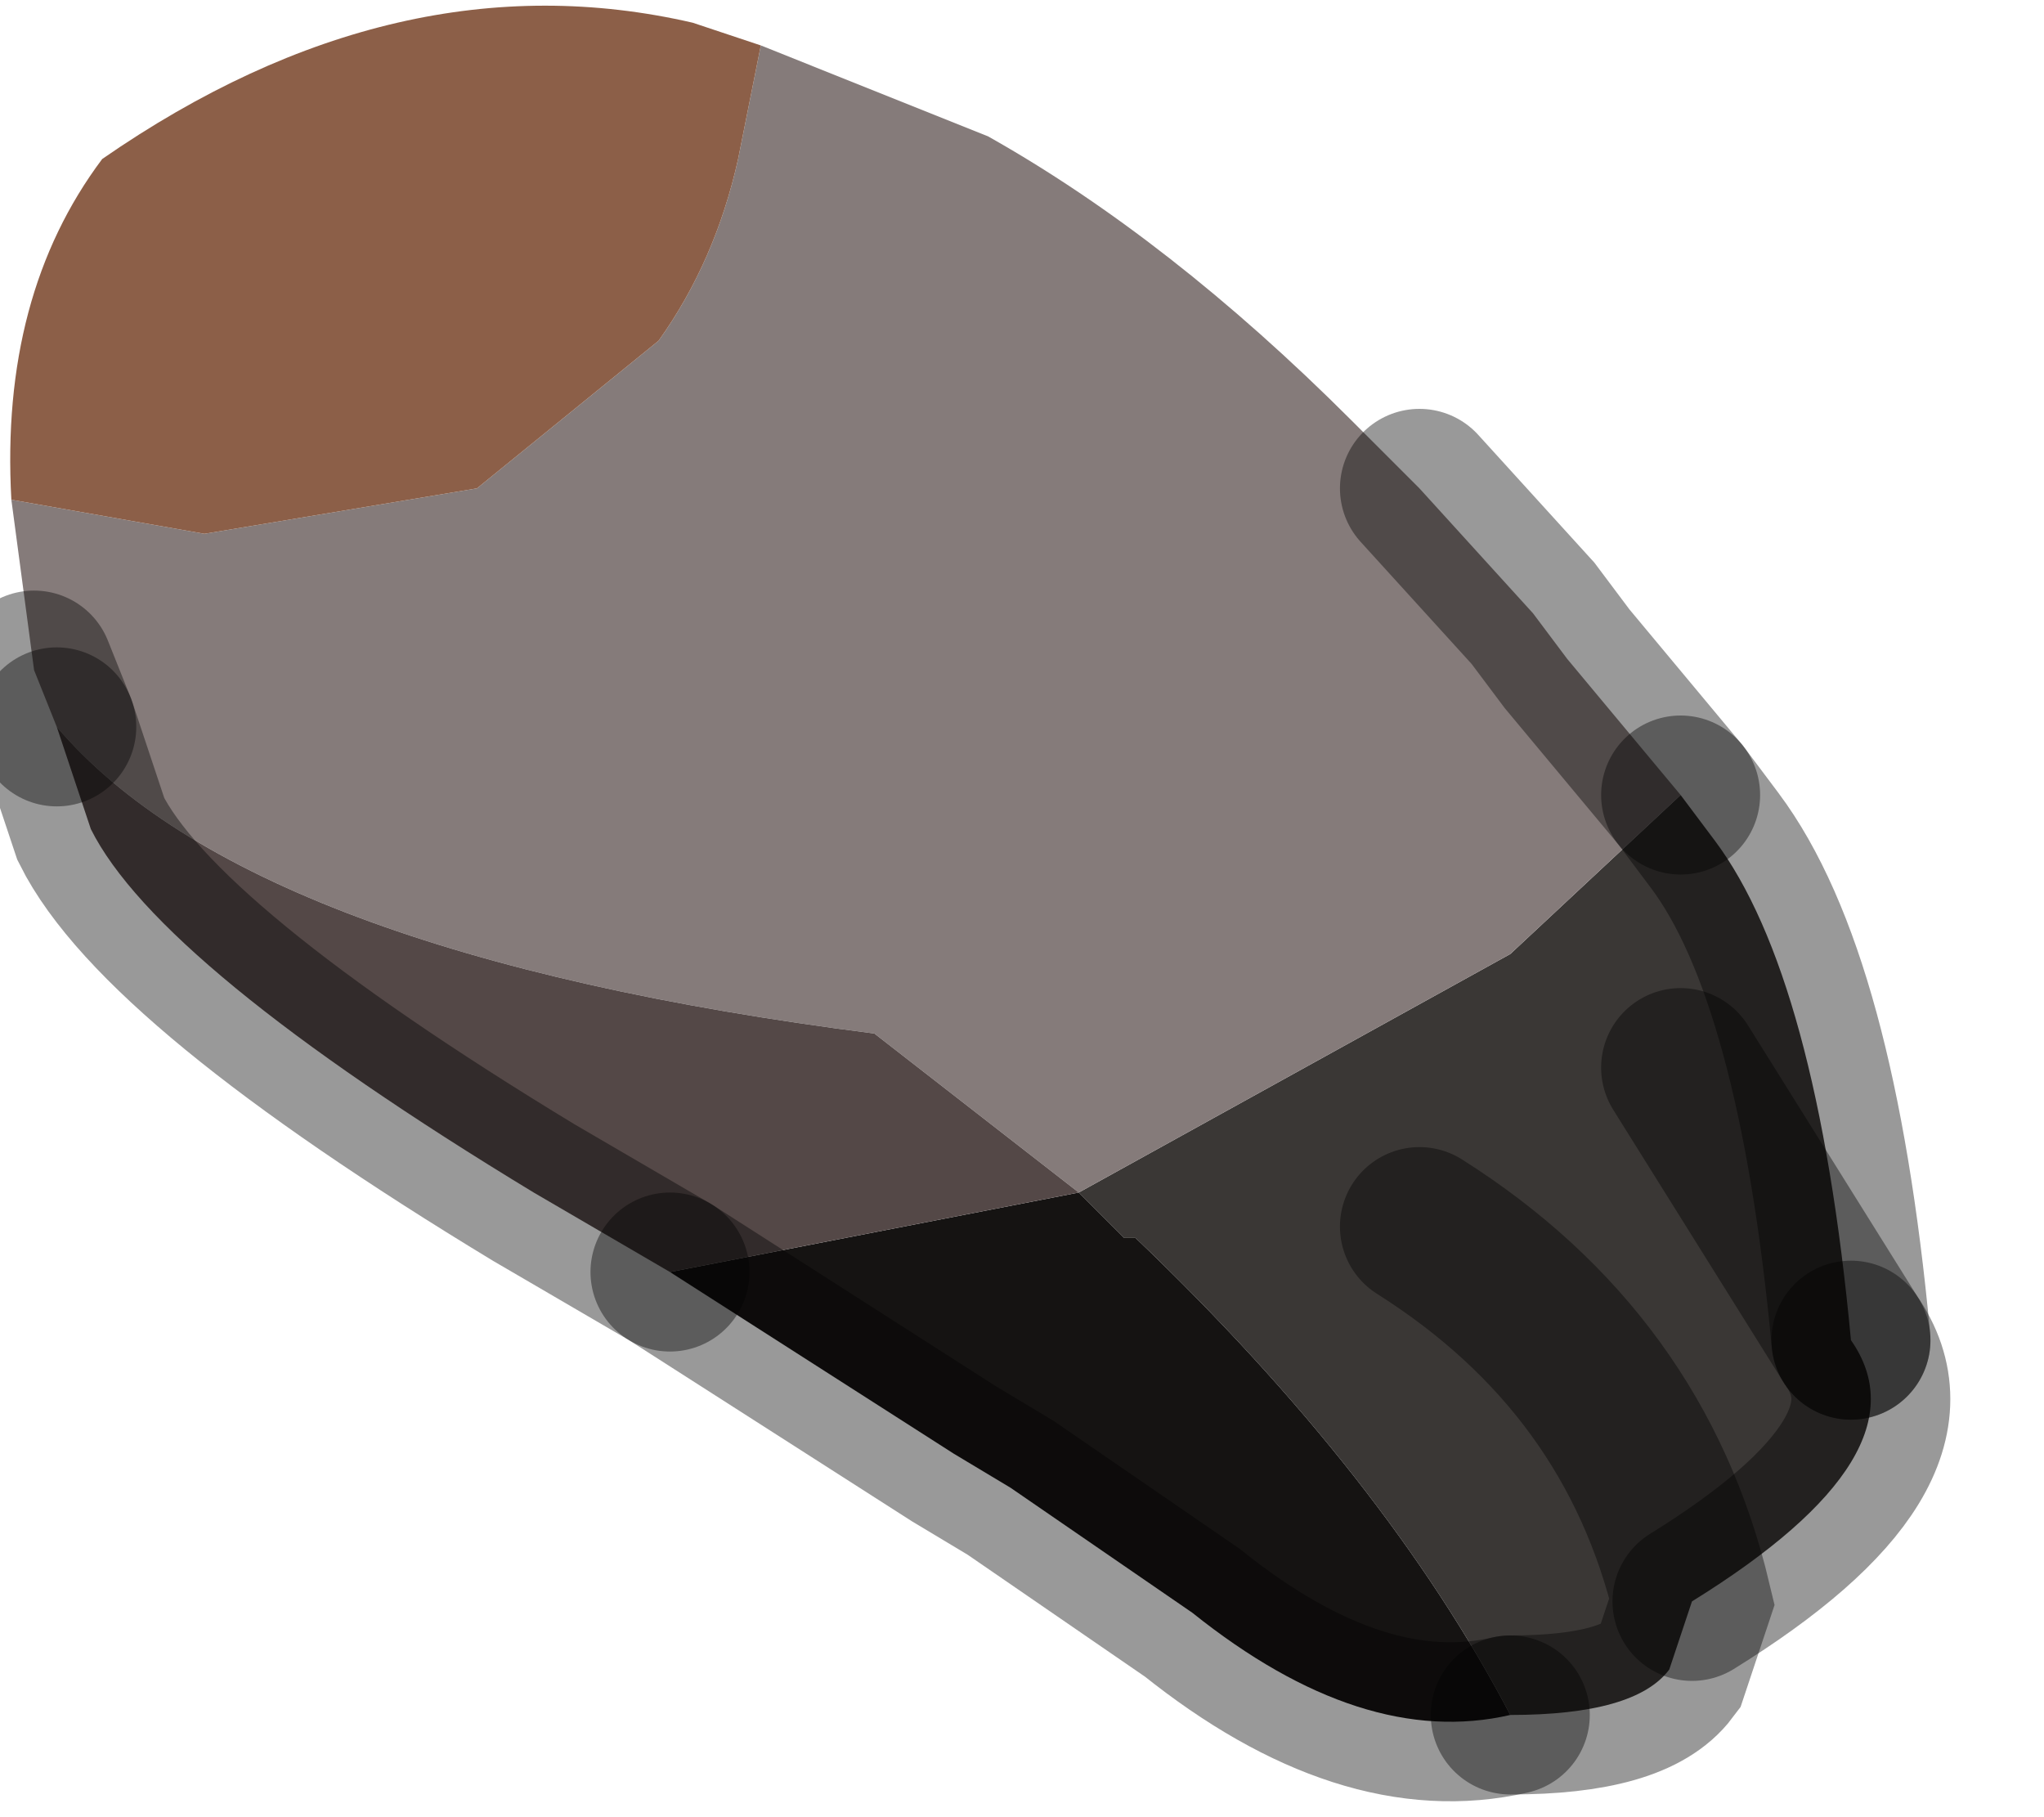 <?xml version="1.0" encoding="utf-8"?>
<svg version="1.1" id="Layer_1"
xmlns="http://www.w3.org/2000/svg"
xmlns:xlink="http://www.w3.org/1999/xlink"
width="9px" height="8px"
xml:space="preserve">
<g id="PathID_3466" transform="matrix(1, 0, 0, 1, 3.95, 3.8)">
<path style="fill:#3A3735;fill-opacity:1" d="M3.5 3.25Q3.25 2.2 2.3 1.6Q3.25 2.2 3.5 3.25L3.4 3.55Q3.25 3.75 2.7 3.75Q2.15 2.7 1.05 1.65L1 1.65L0.8 1.45L2.7 0.4L3.45 -0.3L3.6 -0.1Q4.05 0.5 4.2 2.1L3.45 0.9L4.2 2.1Q4.55 2.6 3.5 3.25" />
<path style="fill:#857B7A;fill-opacity:1" d="M2.8 -1.1L2.95 -0.9L3.45 -0.3L2.7 0.4L0.8 1.45L-0.1 0.75Q-2.85 0.4 -3.7 -0.6L-3.8 -0.85L-3.9 -1.6L-3.05 -1.45L-1.85 -1.65L-1.05 -2.3Q-0.8 -2.65 -0.7 -3.1L-0.6 -3.6L0.4 -3.2Q1.2 -2.75 2 -1.95L2.3 -1.65L2.8 -1.1" />
<path style="fill:#151312;fill-opacity:1" d="M1.3 3.3L0.5 2.75L0.25 2.6L-1 1.8L0.8 1.45L1 1.65L1.05 1.65Q2.15 2.7 2.7 3.75Q2.05 3.9 1.3 3.3" />
<path style="fill:#8C5F48;fill-opacity:1" d="M-3.5 -3.1Q-2.2 -4 -0.9 -3.7L-0.6 -3.6L-0.7 -3.1Q-0.8 -2.65 -1.05 -2.3L-1.85 -1.65L-3.05 -1.45L-3.9 -1.6Q-3.95 -2.5 -3.5 -3.1" />
<path style="fill:#544847;fill-opacity:1" d="M-1 1.8L-1.6 1.45Q-3.25 0.45 -3.55 -0.15L-3.7 -0.6Q-2.85 0.4 -0.1 0.75L0.8 1.45L-1 1.8" />
<path style="fill:none;stroke-width:0.7;stroke-linecap:round;stroke-linejoin:miter;stroke-miterlimit:5;stroke:#000000;stroke-opacity:0.4" d="M-3.8 -0.85L-3.7 -0.6" />
<path style="fill:none;stroke-width:0.7;stroke-linecap:round;stroke-linejoin:miter;stroke-miterlimit:5;stroke:#000000;stroke-opacity:0.4" d="M3.45 -0.3L2.95 -0.9L2.8 -1.1L2.3 -1.65" />
<path style="fill:none;stroke-width:0.7;stroke-linecap:round;stroke-linejoin:miter;stroke-miterlimit:5;stroke:#000000;stroke-opacity:0.4" d="M4.2 2.1Q4.05 0.5 3.6 -0.1L3.45 -0.3" />
<path style="fill:none;stroke-width:0.7;stroke-linecap:round;stroke-linejoin:miter;stroke-miterlimit:5;stroke:#000000;stroke-opacity:0.4" d="M4.2 2.1L3.45 0.9" />
<path style="fill:none;stroke-width:0.7;stroke-linecap:round;stroke-linejoin:miter;stroke-miterlimit:5;stroke:#000000;stroke-opacity:0.4" d="M2.7 3.75Q3.25 3.75 3.4 3.55L3.5 3.25Q3.25 2.2 2.3 1.6" />
<path style="fill:none;stroke-width:0.7;stroke-linecap:round;stroke-linejoin:miter;stroke-miterlimit:5;stroke:#000000;stroke-opacity:0.4" d="M-1 1.8L0.25 2.6L0.5 2.75L1.3 3.3Q2.05 3.9 2.7 3.75" />
<path style="fill:none;stroke-width:0.7;stroke-linecap:round;stroke-linejoin:miter;stroke-miterlimit:5;stroke:#000000;stroke-opacity:0.4" d="M3.5 3.25Q4.55 2.6 4.2 2.1" />
<path style="fill:none;stroke-width:0.7;stroke-linecap:round;stroke-linejoin:miter;stroke-miterlimit:5;stroke:#000000;stroke-opacity:0.4" d="M-3.7 -0.6L-3.55 -0.15Q-3.25 0.45 -1.6 1.45L-1 1.8" />
</g>
</svg>
